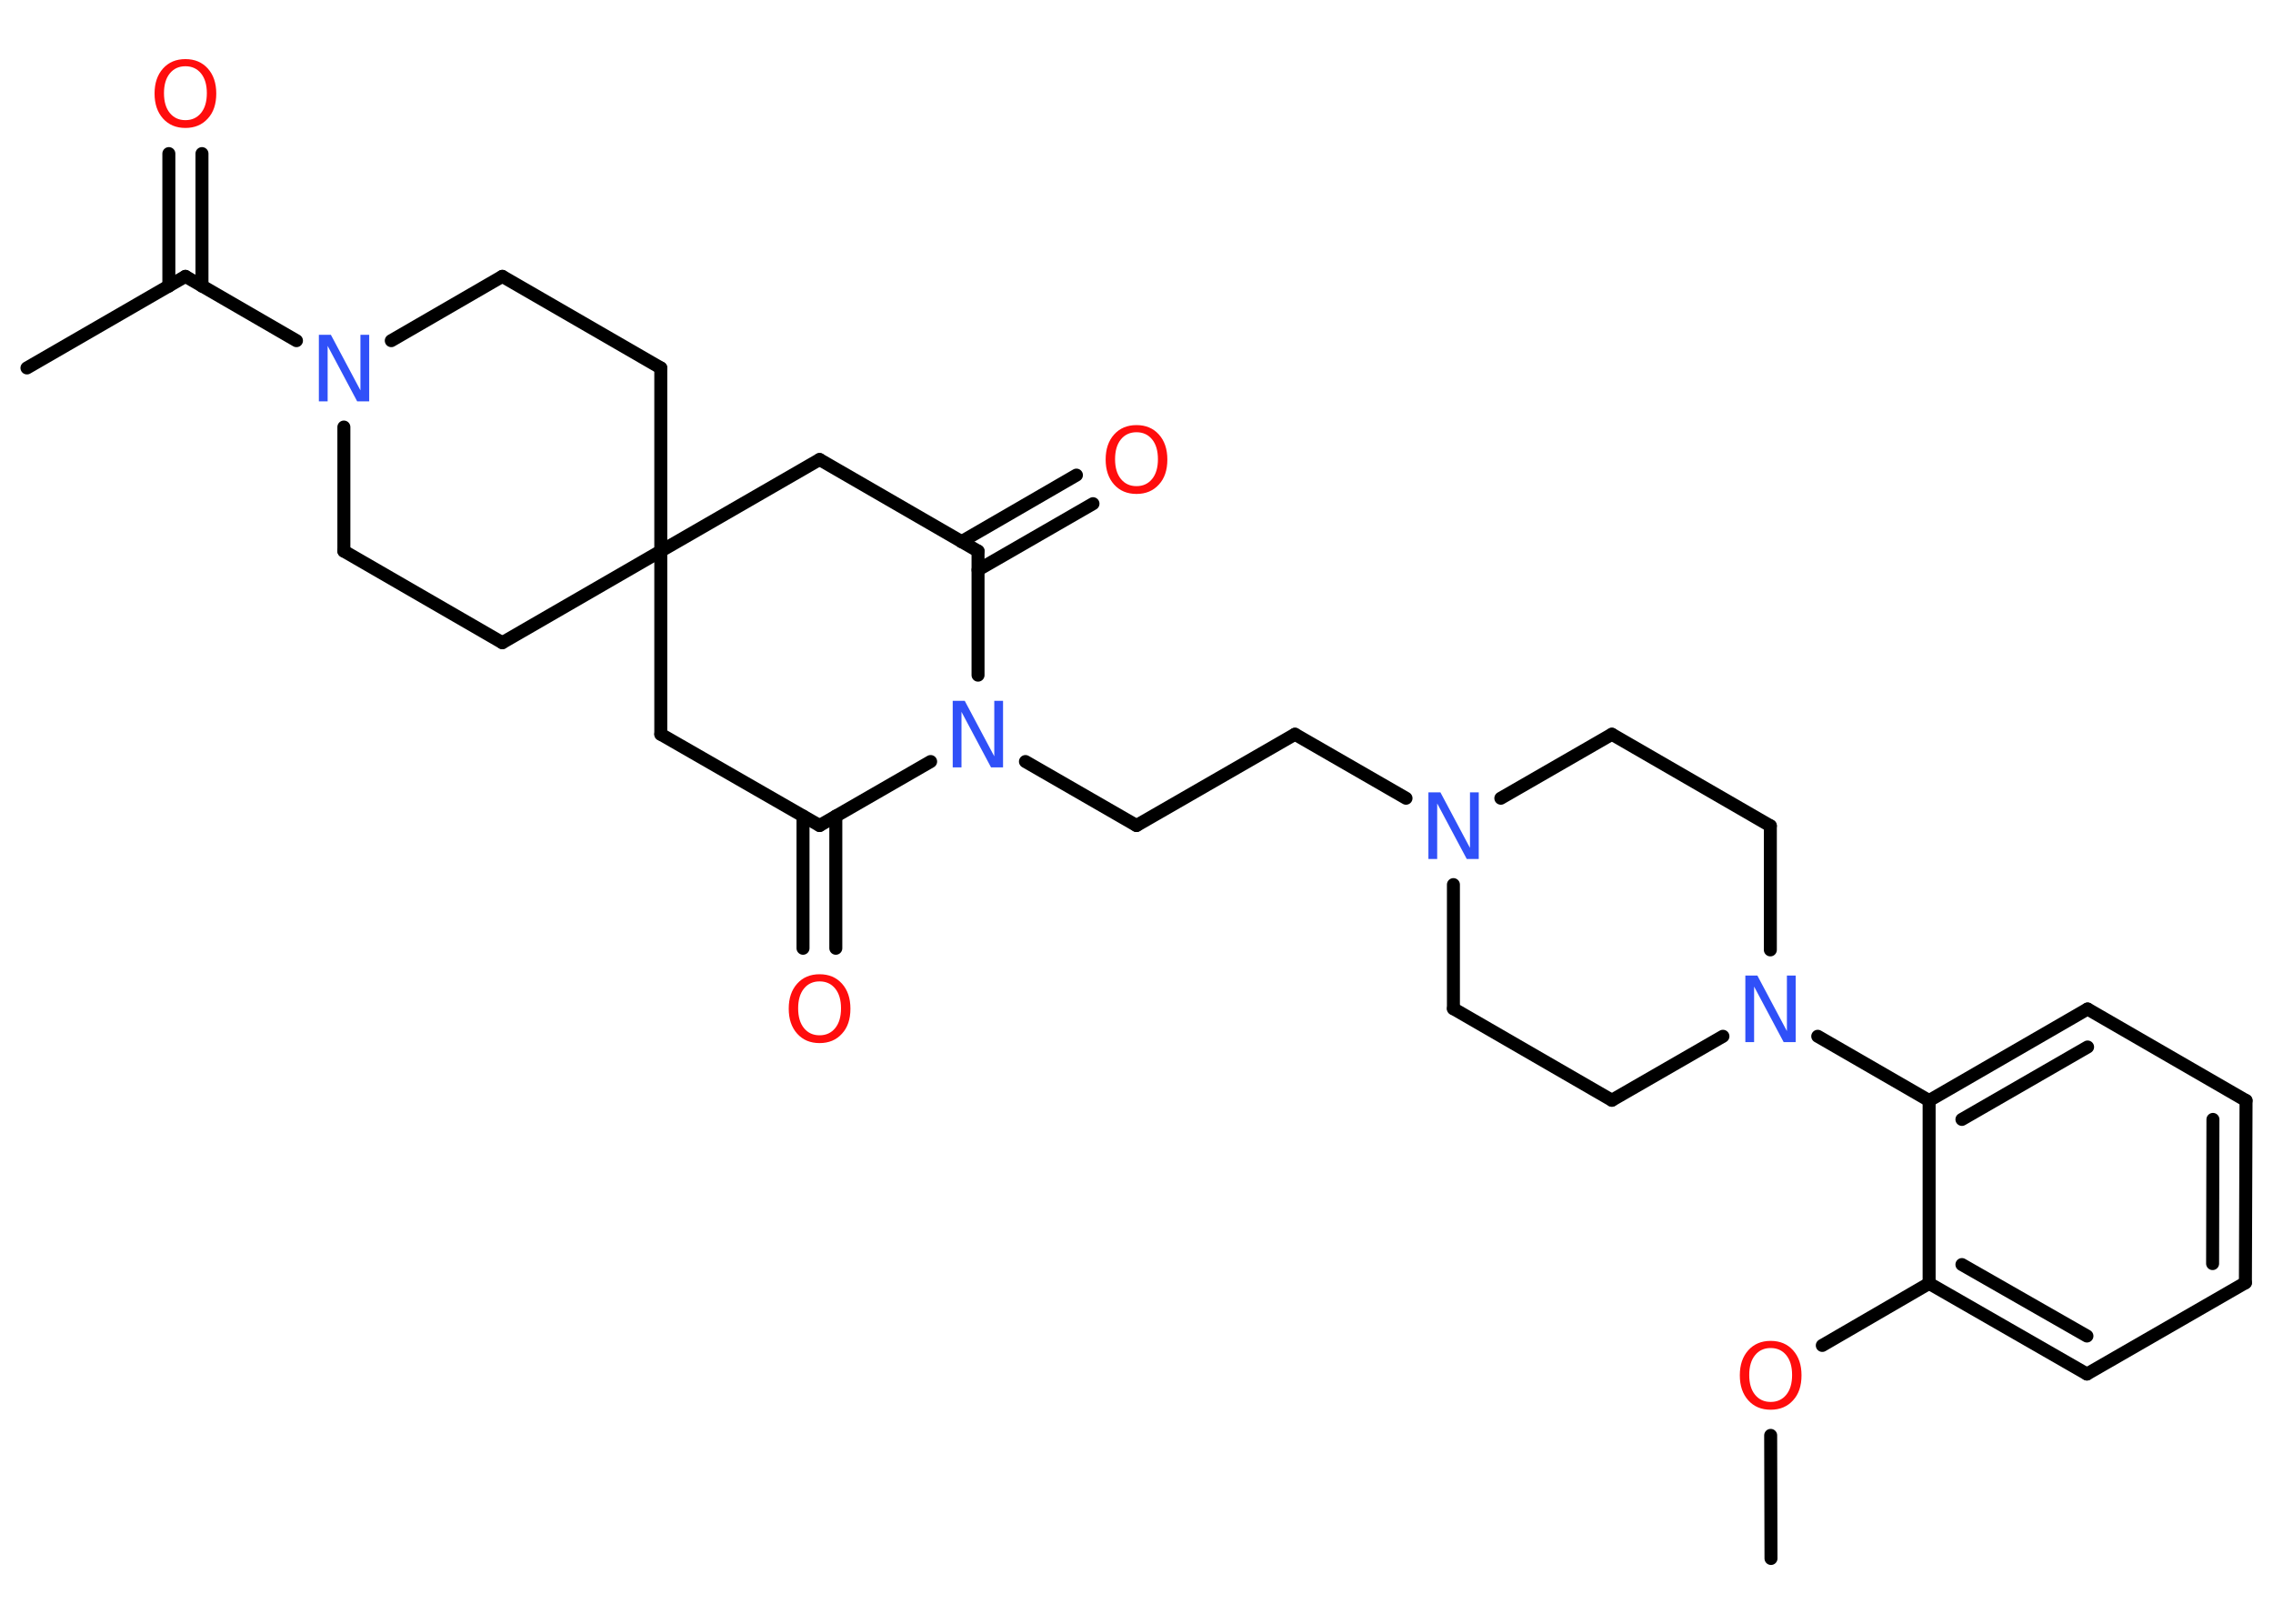 <?xml version='1.0' encoding='UTF-8'?>
<!DOCTYPE svg PUBLIC "-//W3C//DTD SVG 1.1//EN" "http://www.w3.org/Graphics/SVG/1.1/DTD/svg11.dtd">
<svg version='1.2' xmlns='http://www.w3.org/2000/svg' xmlns:xlink='http://www.w3.org/1999/xlink' width='70.0mm' height='50.0mm' viewBox='0 0 70.0 50.0'>
  <desc>Generated by the Chemistry Development Kit (http://github.com/cdk)</desc>
  <g stroke-linecap='round' stroke-linejoin='round' stroke='#000000' stroke-width='.4' fill='#FF0D0D'>
    <rect x='.0' y='.0' width='70.0' height='50.0' fill='#FFFFFF' stroke='none'/>
    <g id='mol1' class='mol'>
      <line id='mol1bnd1' class='bond' x1='54.54' y1='47.99' x2='54.53' y2='44.2'/>
      <line id='mol1bnd2' class='bond' x1='56.12' y1='41.43' x2='59.41' y2='39.52'/>
      <g id='mol1bnd3' class='bond'>
        <line x1='59.41' y1='39.52' x2='64.27' y2='42.31'/>
        <line x1='60.42' y1='38.94' x2='64.27' y2='41.14'/>
      </g>
      <line id='mol1bnd4' class='bond' x1='64.27' y1='42.31' x2='69.15' y2='39.5'/>
      <g id='mol1bnd5' class='bond'>
        <line x1='69.15' y1='39.5' x2='69.17' y2='33.89'/>
        <line x1='68.14' y1='38.91' x2='68.15' y2='34.47'/>
      </g>
      <line id='mol1bnd6' class='bond' x1='69.17' y1='33.89' x2='64.29' y2='31.07'/>
      <g id='mol1bnd7' class='bond'>
        <line x1='64.29' y1='31.07' x2='59.41' y2='33.89'/>
        <line x1='64.29' y1='32.24' x2='60.42' y2='34.47'/>
      </g>
      <line id='mol1bnd8' class='bond' x1='59.41' y1='39.52' x2='59.41' y2='33.89'/>
      <line id='mol1bnd9' class='bond' x1='59.41' y1='33.89' x2='55.98' y2='31.91'/>
      <line id='mol1bnd10' class='bond' x1='54.52' y1='29.25' x2='54.52' y2='25.43'/>
      <line id='mol1bnd11' class='bond' x1='54.52' y1='25.43' x2='49.64' y2='22.61'/>
      <line id='mol1bnd12' class='bond' x1='49.64' y1='22.61' x2='46.22' y2='24.58'/>
      <line id='mol1bnd13' class='bond' x1='43.3' y1='24.58' x2='39.88' y2='22.61'/>
      <line id='mol1bnd14' class='bond' x1='39.88' y1='22.61' x2='35.0' y2='25.42'/>
      <line id='mol1bnd15' class='bond' x1='35.0' y1='25.42' x2='31.58' y2='23.45'/>
      <line id='mol1bnd16' class='bond' x1='30.12' y1='20.79' x2='30.12' y2='16.97'/>
      <g id='mol1bnd17' class='bond'>
        <line x1='29.61' y1='16.68' x2='33.15' y2='14.63'/>
        <line x1='30.12' y1='17.55' x2='33.66' y2='15.51'/>
      </g>
      <line id='mol1bnd18' class='bond' x1='30.12' y1='16.97' x2='25.24' y2='14.15'/>
      <line id='mol1bnd19' class='bond' x1='25.24' y1='14.15' x2='20.35' y2='16.97'/>
      <line id='mol1bnd20' class='bond' x1='20.35' y1='16.97' x2='15.47' y2='19.79'/>
      <line id='mol1bnd21' class='bond' x1='15.47' y1='19.79' x2='10.59' y2='16.97'/>
      <line id='mol1bnd22' class='bond' x1='10.59' y1='16.97' x2='10.59' y2='13.15'/>
      <line id='mol1bnd23' class='bond' x1='9.13' y1='10.49' x2='5.71' y2='8.51'/>
      <line id='mol1bnd24' class='bond' x1='5.71' y1='8.51' x2='.83' y2='11.33'/>
      <g id='mol1bnd25' class='bond'>
        <line x1='5.2' y1='8.81' x2='5.2' y2='4.73'/>
        <line x1='6.22' y1='8.81' x2='6.22' y2='4.73'/>
      </g>
      <line id='mol1bnd26' class='bond' x1='12.05' y1='10.49' x2='15.47' y2='8.51'/>
      <line id='mol1bnd27' class='bond' x1='15.47' y1='8.51' x2='20.35' y2='11.33'/>
      <line id='mol1bnd28' class='bond' x1='20.35' y1='16.97' x2='20.35' y2='11.33'/>
      <line id='mol1bnd29' class='bond' x1='20.35' y1='16.97' x2='20.35' y2='22.61'/>
      <line id='mol1bnd30' class='bond' x1='20.35' y1='22.61' x2='25.24' y2='25.42'/>
      <line id='mol1bnd31' class='bond' x1='28.66' y1='23.45' x2='25.24' y2='25.42'/>
      <g id='mol1bnd32' class='bond'>
        <line x1='25.74' y1='25.13' x2='25.74' y2='29.2'/>
        <line x1='24.73' y1='25.13' x2='24.73' y2='29.2'/>
      </g>
      <line id='mol1bnd33' class='bond' x1='44.76' y1='27.24' x2='44.76' y2='31.06'/>
      <line id='mol1bnd34' class='bond' x1='44.76' y1='31.06' x2='49.64' y2='33.88'/>
      <line id='mol1bnd35' class='bond' x1='53.06' y1='31.91' x2='49.64' y2='33.88'/>
      <path id='mol1atm2' class='atom' d='M54.53 41.51q-.3 .0 -.48 .22q-.18 .22 -.18 .61q.0 .39 .18 .61q.18 .22 .48 .22q.3 .0 .48 -.22q.18 -.22 .18 -.61q.0 -.39 -.18 -.61q-.18 -.22 -.48 -.22zM54.53 41.29q.43 .0 .69 .29q.26 .29 .26 .77q.0 .49 -.26 .77q-.26 .29 -.69 .29q-.43 .0 -.69 -.29q-.26 -.29 -.26 -.77q.0 -.48 .26 -.77q.26 -.29 .69 -.29z' stroke='none'/>
      <path id='mol1atm9' class='atom' d='M53.75 30.04h.37l.91 1.71v-1.71h.27v2.05h-.37l-.91 -1.71v1.71h-.27v-2.05z' stroke='none' fill='#3050F8'/>
      <path id='mol1atm12' class='atom' d='M43.99 24.4h.37l.91 1.71v-1.71h.27v2.05h-.37l-.91 -1.71v1.71h-.27v-2.05z' stroke='none' fill='#3050F8'/>
      <path id='mol1atm15' class='atom' d='M29.34 21.58h.37l.91 1.71v-1.71h.27v2.05h-.37l-.91 -1.71v1.71h-.27v-2.05z' stroke='none' fill='#3050F8'/>
      <path id='mol1atm17' class='atom' d='M35.0 13.31q-.3 .0 -.48 .22q-.18 .22 -.18 .61q.0 .39 .18 .61q.18 .22 .48 .22q.3 .0 .48 -.22q.18 -.22 .18 -.61q.0 -.39 -.18 -.61q-.18 -.22 -.48 -.22zM35.0 13.09q.43 .0 .69 .29q.26 .29 .26 .77q.0 .49 -.26 .77q-.26 .29 -.69 .29q-.43 .0 -.69 -.29q-.26 -.29 -.26 -.77q.0 -.48 .26 -.77q.26 -.29 .69 -.29z' stroke='none'/>
      <path id='mol1atm22' class='atom' d='M9.82 10.31h.37l.91 1.71v-1.71h.27v2.05h-.37l-.91 -1.71v1.71h-.27v-2.05z' stroke='none' fill='#3050F8'/>
      <path id='mol1atm25' class='atom' d='M5.71 2.04q-.3 .0 -.48 .22q-.18 .22 -.18 .61q.0 .39 .18 .61q.18 .22 .48 .22q.3 .0 .48 -.22q.18 -.22 .18 -.61q.0 -.39 -.18 -.61q-.18 -.22 -.48 -.22zM5.71 1.82q.43 .0 .69 .29q.26 .29 .26 .77q.0 .49 -.26 .77q-.26 .29 -.69 .29q-.43 .0 -.69 -.29q-.26 -.29 -.26 -.77q.0 -.48 .26 -.77q.26 -.29 .69 -.29z' stroke='none'/>
      <path id='mol1atm30' class='atom' d='M25.24 30.22q-.3 .0 -.48 .22q-.18 .22 -.18 .61q.0 .39 .18 .61q.18 .22 .48 .22q.3 .0 .48 -.22q.18 -.22 .18 -.61q.0 -.39 -.18 -.61q-.18 -.22 -.48 -.22zM25.24 30.0q.43 .0 .69 .29q.26 .29 .26 .77q.0 .49 -.26 .77q-.26 .29 -.69 .29q-.43 .0 -.69 -.29q-.26 -.29 -.26 -.77q.0 -.48 .26 -.77q.26 -.29 .69 -.29z' stroke='none'/>
    </g>
  </g>
</svg>

